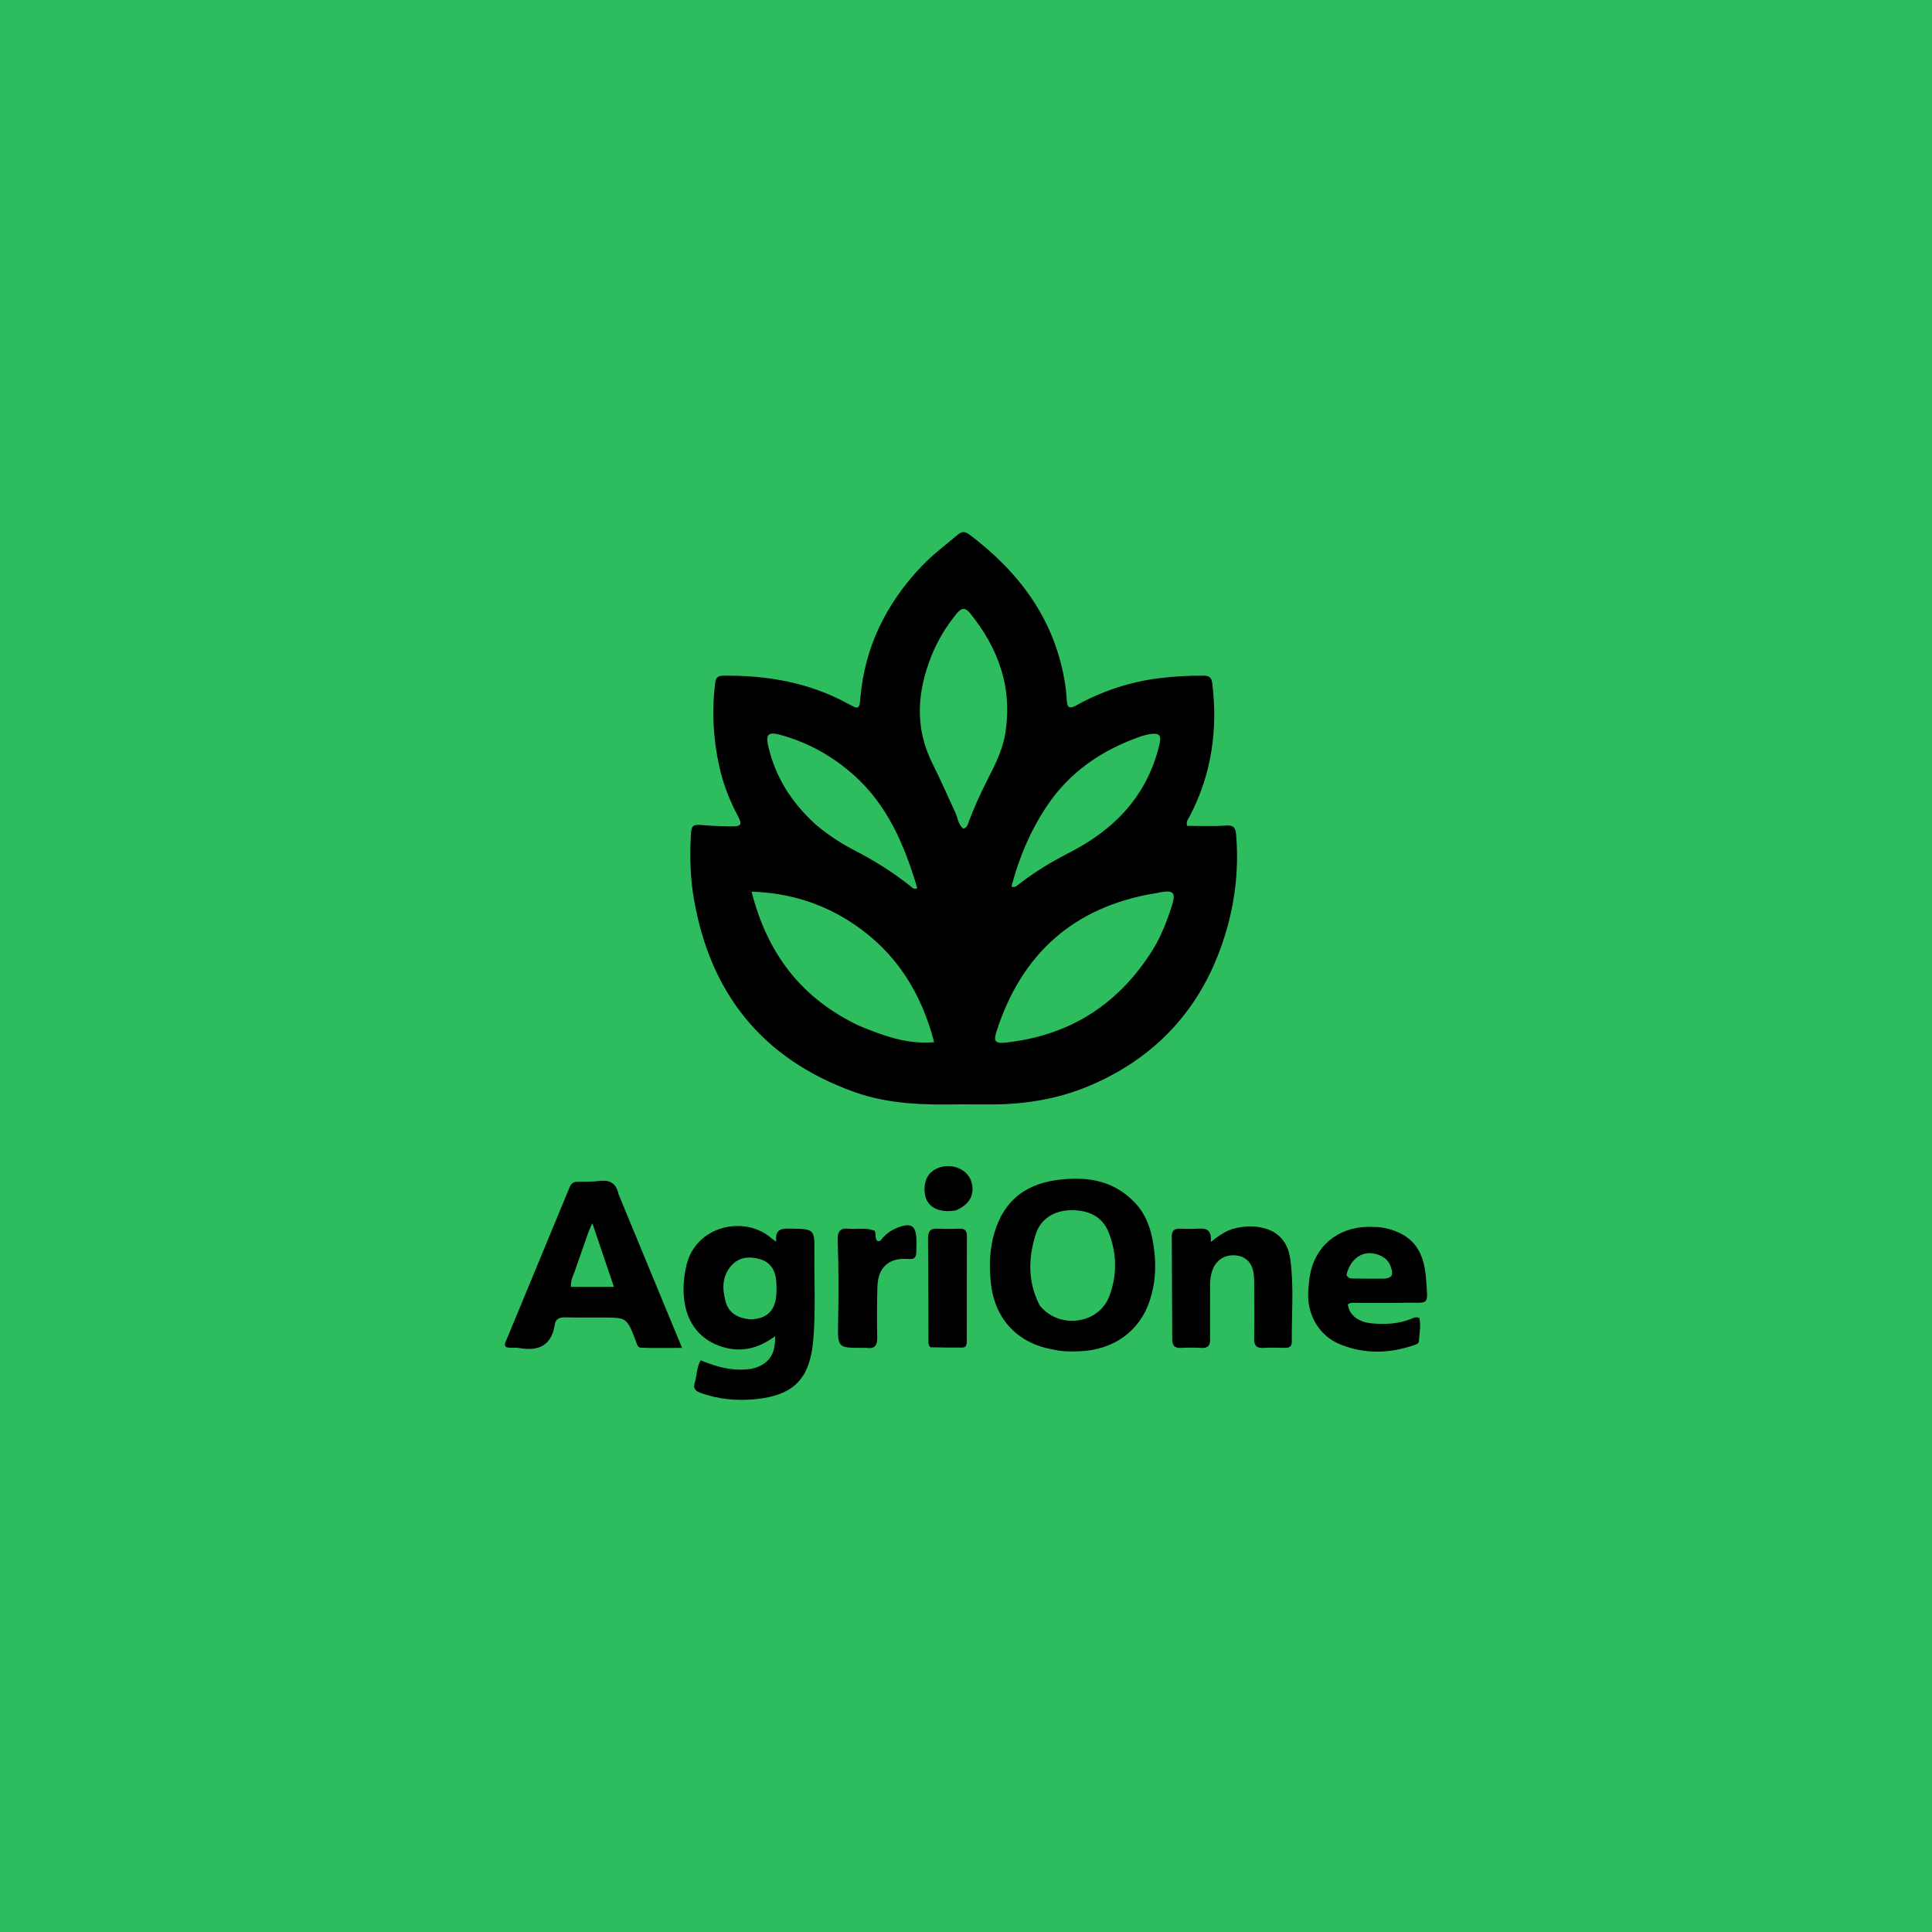 <?xml version="1.0" encoding="UTF-8" standalone="no" ?>
<!DOCTYPE svg PUBLIC "-//W3C//DTD SVG 1.1//EN" "http://www.w3.org/Graphics/SVG/1.1/DTD/svg11.dtd">
<svg xmlns="http://www.w3.org/2000/svg" xmlns:xlink="http://www.w3.org/1999/xlink" version="1.1" width="1080" height="1080" viewBox="0 0 1080 1080" xml:space="preserve">
<desc>Created with Fabric.js 5.2.4</desc>
<defs>
</defs>
<rect x="0" y="0" width="100%" height="100%" fill="transparent"></rect>
<g transform="matrix(1 0 0 1 540 540)" id="77156b2f-09a9-494a-8f5d-b237faa9807a"  >
<rect style="stroke: none; stroke-width: 1; stroke-dasharray: none; stroke-linecap: butt; stroke-dashoffset: 0; stroke-linejoin: miter; stroke-miterlimit: 4; fill: rgb(45,189,95); fill-rule: nonzero; opacity: 1;" vector-effect="non-scaling-stroke"  x="-540" y="-540" rx="0" ry="0" width="1080" height="1080" />
</g>
<g transform="matrix(1 0 0 1 540 540)" id="3ca32c4c-4a12-4059-8145-659b189aa974"  >
</g>
<g transform="matrix(1 0 0 1 540 540)"  >
<g style="" vector-effect="non-scaling-stroke"   >
		<g transform="matrix(1 0 0 1 -1.29 -82.55)"  >
<path style="stroke: none; stroke-width: 1; stroke-dasharray: none; stroke-linecap: butt; stroke-dashoffset: 0; stroke-linejoin: miter; stroke-miterlimit: 4; fill: rgb(0,0,0); fill-rule: nonzero; opacity: 1;" vector-effect="non-scaling-stroke"  transform=" translate(-513.51, -420.34)" d="M 512 580.211 C 491.449 580.651 471.443 580.16 452.313 573.306 C 401.058 554.944 371.696 518.303 362.611 464.946 C 360.644 453.396 360.405 441.769 360.975 430.107 C 361.27 424.093 362.078 423.628 367.931 424.157 C 373.229 424.636 378.567 424.784 383.891 424.856 C 389.143 424.927 389.808 423.773 387.213 418.905 C 382.56 410.179 379.02 401.03 376.893 391.398 C 373.456 375.84 372.603 360.127 374.655 344.273 C 375.015 341.495 376.331 340.655 378.912 340.618 C 403.619 340.269 427.289 344.426 449.201 356.472 C 454.95 359.633 455.189 359.32 455.766 352.776 C 458.281 324.266 470.331 300.165 489.864 279.548 C 496.076 272.991 503.314 267.636 510.159 261.817 C 512.458 259.863 514.266 259.874 516.721 261.725 C 544.151 282.407 563.703 308.216 569.81 342.821 C 570.502 346.741 570.952 350.728 571.162 354.703 C 571.383 358.879 573.148 359.038 576.278 357.301 C 590.852 349.212 606.399 344.028 622.955 341.993 C 631.221 340.977 639.519 340.488 647.862 340.607 C 651.045 340.653 652.119 341.931 652.491 345.004 C 655.629 370.977 652.084 395.769 639.875 419.115 C 639.055 420.682 637.709 422.138 638.354 424.535 C 645.542 424.535 652.817 424.91 660.028 424.388 C 664.034 424.098 665.43 425.23 665.76 429.012 C 667.357 447.299 665.508 465.239 660.417 482.835 C 648.75 523.162 623.981 552.27 585.435 569.16 C 569.439 576.168 552.452 579.547 534.991 580.167 C 527.503 580.432 519.998 580.212 512 580.211 M 455.125 536.332 C 468.279 541.713 481.492 546.804 497.011 545.502 C 489.686 517.401 475.469 495.193 452.057 479.453 C 435.24 468.147 416.589 462.075 394.932 461.32 C 403.806 496.188 422.863 521.052 455.125 536.332 M 617.675 496.204 C 622.655 488.818 626.029 480.659 628.877 472.291 C 632.378 462.007 632.453 459.568 620.664 462.269 C 620.342 462.343 619.998 462.314 619.671 462.37 C 574.791 470.114 545.888 496.142 531.945 539.184 C 530.05 545.033 530.989 546.355 537.009 545.697 C 571.359 541.942 598.269 525.824 617.675 496.204 M 508.406 416.192 C 510.204 419.431 510.119 423.658 513.358 426.141 C 515.7 425.388 515.927 423.34 516.535 421.723 C 519.295 414.388 522.551 407.285 526.049 400.28 C 530.288 391.793 534.904 383.378 536.56 373.933 C 541.092 348.08 533.261 325.666 517.061 305.643 C 514.223 302.136 512.168 302.746 509.611 305.853 C 503.846 312.859 499.165 320.524 495.757 328.887 C 487.496 349.159 485.89 369.435 496.054 389.705 C 500.306 398.184 504.122 406.881 508.406 416.192 M 430.736 423.765 C 437.245 429.252 444.233 433.971 451.826 437.891 C 463.216 443.77 474.096 450.504 484.108 458.57 C 484.932 459.233 485.762 460.311 487.56 459.33 C 480.457 435.563 471.117 413.062 451.945 396.036 C 439.939 385.375 426.196 377.789 410.689 373.584 C 404.423 371.884 402.838 373.516 404.133 379.414 C 407.98 396.928 417.086 411.302 430.736 423.765 M 612.937 374.392 C 591.247 381.892 572.993 394.063 560.055 413.408 C 550.78 427.276 544.395 442.377 540.211 458.499 C 541.907 459.009 542.589 458.518 543.248 458.002 C 552.329 450.896 562.087 444.865 572.355 439.636 C 597.592 426.783 615.83 408.047 622.768 379.758 C 624.234 373.78 623.155 372.407 617.11 373.34 C 615.964 373.517 614.849 373.888 612.937 374.392 z" stroke-linecap="round" />
</g>
		<g transform="matrix(1 0 0 1 59.56 167.18)"  >
<path style="stroke: none; stroke-width: 1; stroke-dasharray: none; stroke-linecap: butt; stroke-dashoffset: 0; stroke-linejoin: miter; stroke-miterlimit: 4; fill: rgb(0,0,0); fill-rule: nonzero; opacity: 1;" vector-effect="non-scaling-stroke"  transform=" translate(-574.36, -670.06)" d="M 563.938 717.343 C 543.705 714.048 530.883 700.249 528.73 680.293 C 527.828 671.941 527.862 663.726 529.763 655.513 C 534.221 636.248 545.995 625.127 565.647 622.517 C 581.767 620.376 596.842 622.354 608.96 634.915 C 616.359 642.583 618.853 652.171 620.057 662.12 C 621.181 671.406 620.504 680.769 617.577 689.766 C 611.978 706.978 597.36 717.532 578.28 718.251 C 573.628 718.427 568.957 718.517 563.938 717.343 M 555.932 692.492 C 566.432 706.013 588.856 703.398 594.881 687.541 C 599.326 675.841 599.225 663.626 594.58 651.883 C 590.928 642.652 583.147 639.37 573.733 639.393 C 564.327 639.416 556.562 644.149 553.879 652.556 C 549.672 665.742 549.097 679.019 555.932 692.492 z" stroke-linecap="round" />
</g>
		<g transform="matrix(1 0 0 1 -121.24 193.94)"  >
<path style="stroke: none; stroke-width: 1; stroke-dasharray: none; stroke-linecap: butt; stroke-dashoffset: 0; stroke-linejoin: miter; stroke-miterlimit: 4; fill: rgb(0,0,0); fill-rule: nonzero; opacity: 1;" vector-effect="non-scaling-stroke"  transform=" translate(-393.56, -696.82)" d="M 408.118 709.831 C 400.143 715.627 391.623 718.737 381.507 716.554 C 368.51 713.749 359.829 704.794 357.59 691.589 C 356.371 684.399 356.865 677.418 358.497 670.321 C 363.678 647.79 391.407 641.965 406.228 655.238 C 406.806 655.755 407.515 656.126 408.769 656.975 C 407.839 650.054 411.556 649.573 416.551 649.672 C 430.066 649.938 430.214 649.771 430.078 663.245 C 429.914 679.559 430.826 695.885 429.4 712.189 C 427.533 733.543 418.598 742.878 397.165 745.029 C 386.796 746.069 376.555 745.123 366.614 741.589 C 363.541 740.497 362.099 738.965 363.178 735.698 C 364.463 731.808 364.058 727.451 366.514 723.315 C 373.223 726.041 379.982 728.278 387.199 728.481 C 392.256 728.623 397.204 728.243 401.585 725.36 C 407.125 721.714 408.175 716.084 408.118 709.831 M 393.86 700.374 C 402.887 700.426 408.009 695.963 408.72 687.207 C 408.948 684.403 408.92 681.547 408.687 678.742 C 408.223 673.156 405.613 668.642 400.176 666.94 C 394.434 665.141 388.394 665.234 383.925 670.033 C 378.535 675.821 378.408 682.914 380.32 690.171 C 382.038 696.696 386.713 699.552 393.86 700.374 z" stroke-linecap="round" />
</g>
		<g transform="matrix(1 0 0 1 -208.24 167.04)"  >
<path style="stroke: none; stroke-width: 1; stroke-dasharray: none; stroke-linecap: butt; stroke-dashoffset: 0; stroke-linejoin: miter; stroke-miterlimit: 4; fill: rgb(0,0,0); fill-rule: nonzero; opacity: 1;" vector-effect="non-scaling-stroke"  transform=" translate(-306.56, -669.92)" d="M 320.585 630.489 C 332.331 658.905 343.927 686.966 356.079 716.371 C 347.613 716.371 340.396 716.502 333.189 716.291 C 331.02 716.227 330.743 713.805 330.103 712.151 C 325.163 699.397 325.176 699.393 311.331 699.375 C 304.508 699.366 297.682 699.458 290.862 699.298 C 287.811 699.226 285.426 699.957 284.945 703.209 C 283.174 715.176 275.804 718.354 264.889 716.414 C 262.474 715.985 259.906 716.757 257.539 715.799 C 256.403 714.185 257.515 712.863 258.049 711.569 C 269.737 683.287 281.48 655.028 293.144 626.736 C 294.014 624.625 295.165 623.51 297.527 623.494 C 301.682 623.466 305.872 623.538 309.983 623.039 C 315.732 622.34 319.291 624.321 320.585 630.489 M 296.872 671.269 C 295.892 674.866 293.612 678.14 293.944 682.243 C 301.841 682.243 309.502 682.243 317.973 682.243 C 313.895 670.195 310.052 658.842 305.925 646.649 C 304.89 649.011 304.208 650.337 303.714 651.731 C 301.498 657.988 299.335 664.265 296.872 671.269 z" stroke-linecap="round" />
</g>
		<g transform="matrix(1 0 0 1 148.74 179.55)"  >
<path style="stroke: none; stroke-width: 1; stroke-dasharray: none; stroke-linecap: butt; stroke-dashoffset: 0; stroke-linejoin: miter; stroke-miterlimit: 4; fill: rgb(0,0,0); fill-rule: nonzero; opacity: 1;" vector-effect="non-scaling-stroke"  transform=" translate(-663.54, -682.44)" d="M 664.211 649.77 C 670.352 648.159 676.183 647.99 681.854 649.568 C 690.331 651.927 694.846 658.143 696.034 666.525 C 698.217 681.919 696.761 697.429 696.936 712.888 C 696.964 715.372 695.619 716.405 693.135 716.346 C 689.143 716.25 685.133 716.124 681.154 716.384 C 677.21 716.641 675.824 715.035 675.882 711.196 C 676.023 701.71 675.933 692.22 675.91 682.731 C 675.904 680.402 675.935 678.06 675.712 675.747 C 675.069 669.095 671.531 665.284 665.598 664.664 C 659.582 664.035 654.446 667.32 652.455 673.183 C 651.595 675.714 651.261 678.338 651.271 681.038 C 651.309 691.193 651.144 701.349 651.288 711.501 C 651.34 715.203 649.956 716.588 646.303 716.382 C 642.486 716.167 638.639 716.166 634.822 716.376 C 631.254 716.572 630.104 714.844 630.094 711.623 C 630.032 692.48 629.953 673.337 629.823 654.194 C 629.802 651.049 631.085 649.607 634.299 649.742 C 637.456 649.875 640.633 649.939 643.784 649.749 C 648.312 649.474 652.385 649.555 651.621 657.163 C 656.015 653.79 659.578 651.176 664.211 649.77 z" stroke-linecap="round" />
</g>
		<g transform="matrix(1 0 0 1 224.5 180.69)"  >
<path style="stroke: none; stroke-width: 1; stroke-dasharray: none; stroke-linecap: butt; stroke-dashoffset: 0; stroke-linejoin: miter; stroke-miterlimit: 4; fill: rgb(0,0,0); fill-rule: nonzero; opacity: 1;" vector-effect="non-scaling-stroke"  transform=" translate(-739.3, -683.58)" d="M 739.116 648.69 C 742.406 648.832 745.297 648.629 748.035 649.179 C 764.129 652.413 770.769 661.547 771.954 677.487 C 773.159 693.688 773.975 690.815 759.487 691.137 C 750.832 691.329 742.169 691.137 733.509 691.196 C 731.744 691.209 729.834 690.741 728.267 692.039 C 728.993 697.991 733.956 701.969 741.784 702.676 C 749.314 703.356 756.75 702.966 763.875 700.045 C 765.07 699.555 766.268 698.798 768.227 699.639 C 769.189 703.753 768.243 708.163 767.995 712.532 C 767.907 714.09 766.297 714.48 765.064 714.901 C 751.36 719.582 737.627 719.885 724.097 714.455 C 711.981 709.593 705.036 697.453 706.161 683.858 C 706.395 681.04 706.631 678.205 707.14 675.429 C 710.048 659.566 722.311 649.2 739.116 648.69 M 727.475 675.369 C 728.282 677.955 730.487 677.582 732.414 677.613 C 737.382 677.691 742.353 677.705 747.323 677.69 C 752.87 677.673 754.103 675.861 752.131 670.68 C 751.214 668.271 749.649 666.453 747.32 665.23 C 738.763 660.736 730.339 664.695 727.475 675.369 z" stroke-linecap="round" />
</g>
		<g transform="matrix(1 0 0 1 -49.72 179.25)"  >
<path style="stroke: none; stroke-width: 1; stroke-dasharray: none; stroke-linecap: butt; stroke-dashoffset: 0; stroke-linejoin: miter; stroke-miterlimit: 4; fill: rgb(0,0,0); fill-rule: nonzero; opacity: 1;" vector-effect="non-scaling-stroke"  transform=" translate(-465.08, -682.14)" d="M 463.832 650.977 C 464.594 653.051 463.764 655.067 465.198 656.593 C 466.968 657.206 467.525 655.622 468.343 654.751 C 470.192 652.781 472.211 651.095 474.685 649.979 C 484.287 645.648 487.213 647.501 487.117 657.863 C 487.102 659.529 487.092 661.196 487.027 662.86 C 486.919 665.597 486.068 666.959 482.736 666.677 C 471.758 665.749 465.591 671.247 465.277 682.203 C 465.005 691.693 465.005 701.197 465.169 710.69 C 465.242 714.961 463.812 716.987 459.389 716.378 C 458.571 716.265 457.725 716.362 456.892 716.361 C 443.453 716.353 443.004 716.344 443.287 703.051 C 443.62 687.39 443.666 671.746 443.06 656.102 C 442.88 651.468 444.375 649.19 449.321 649.74 C 454.069 650.267 458.943 648.866 463.832 650.977 z" stroke-linecap="round" />
</g>
		<g transform="matrix(1 0 0 1 -10.37 180.06)"  >
<path style="stroke: none; stroke-width: 1; stroke-dasharray: none; stroke-linecap: butt; stroke-dashoffset: 0; stroke-linejoin: miter; stroke-miterlimit: 4; fill: rgb(0,0,0); fill-rule: nonzero; opacity: 1;" vector-effect="non-scaling-stroke"  transform=" translate(-504.43, -682.95)" d="M 493.807 713.768 C 493.712 693.984 493.789 674.675 493.561 655.37 C 493.508 650.918 495.073 649.42 499.37 649.716 C 503.345 649.989 507.356 649.8 511.35 649.731 C 514.048 649.684 515.301 650.865 515.296 653.602 C 515.258 673.243 515.268 692.883 515.238 712.524 C 515.236 714.233 515.047 716.169 512.811 716.197 C 507 716.27 501.185 716.15 495.374 716.02 C 494.46 715.999 494.087 715.083 493.807 713.768 z" stroke-linecap="round" />
</g>
		<g transform="matrix(1 0 0 1 -9.76 124.44)"  >
<path style="stroke: none; stroke-width: 1; stroke-dasharray: none; stroke-linecap: butt; stroke-dashoffset: 0; stroke-linejoin: miter; stroke-miterlimit: 4; fill: rgb(0,0,0); fill-rule: nonzero; opacity: 1;" vector-effect="non-scaling-stroke"  transform=" translate(-505.04, -627.33)" d="M 509.066 639.52 C 498.686 641.261 492.055 637.026 491.639 628.748 C 491.256 621.151 495.115 616.18 502.344 614.958 C 509.297 613.782 516.107 617.601 517.871 623.665 C 519.876 630.56 516.768 636.383 509.066 639.52 z" stroke-linecap="round" />
</g>
</g>
</g>
</svg>